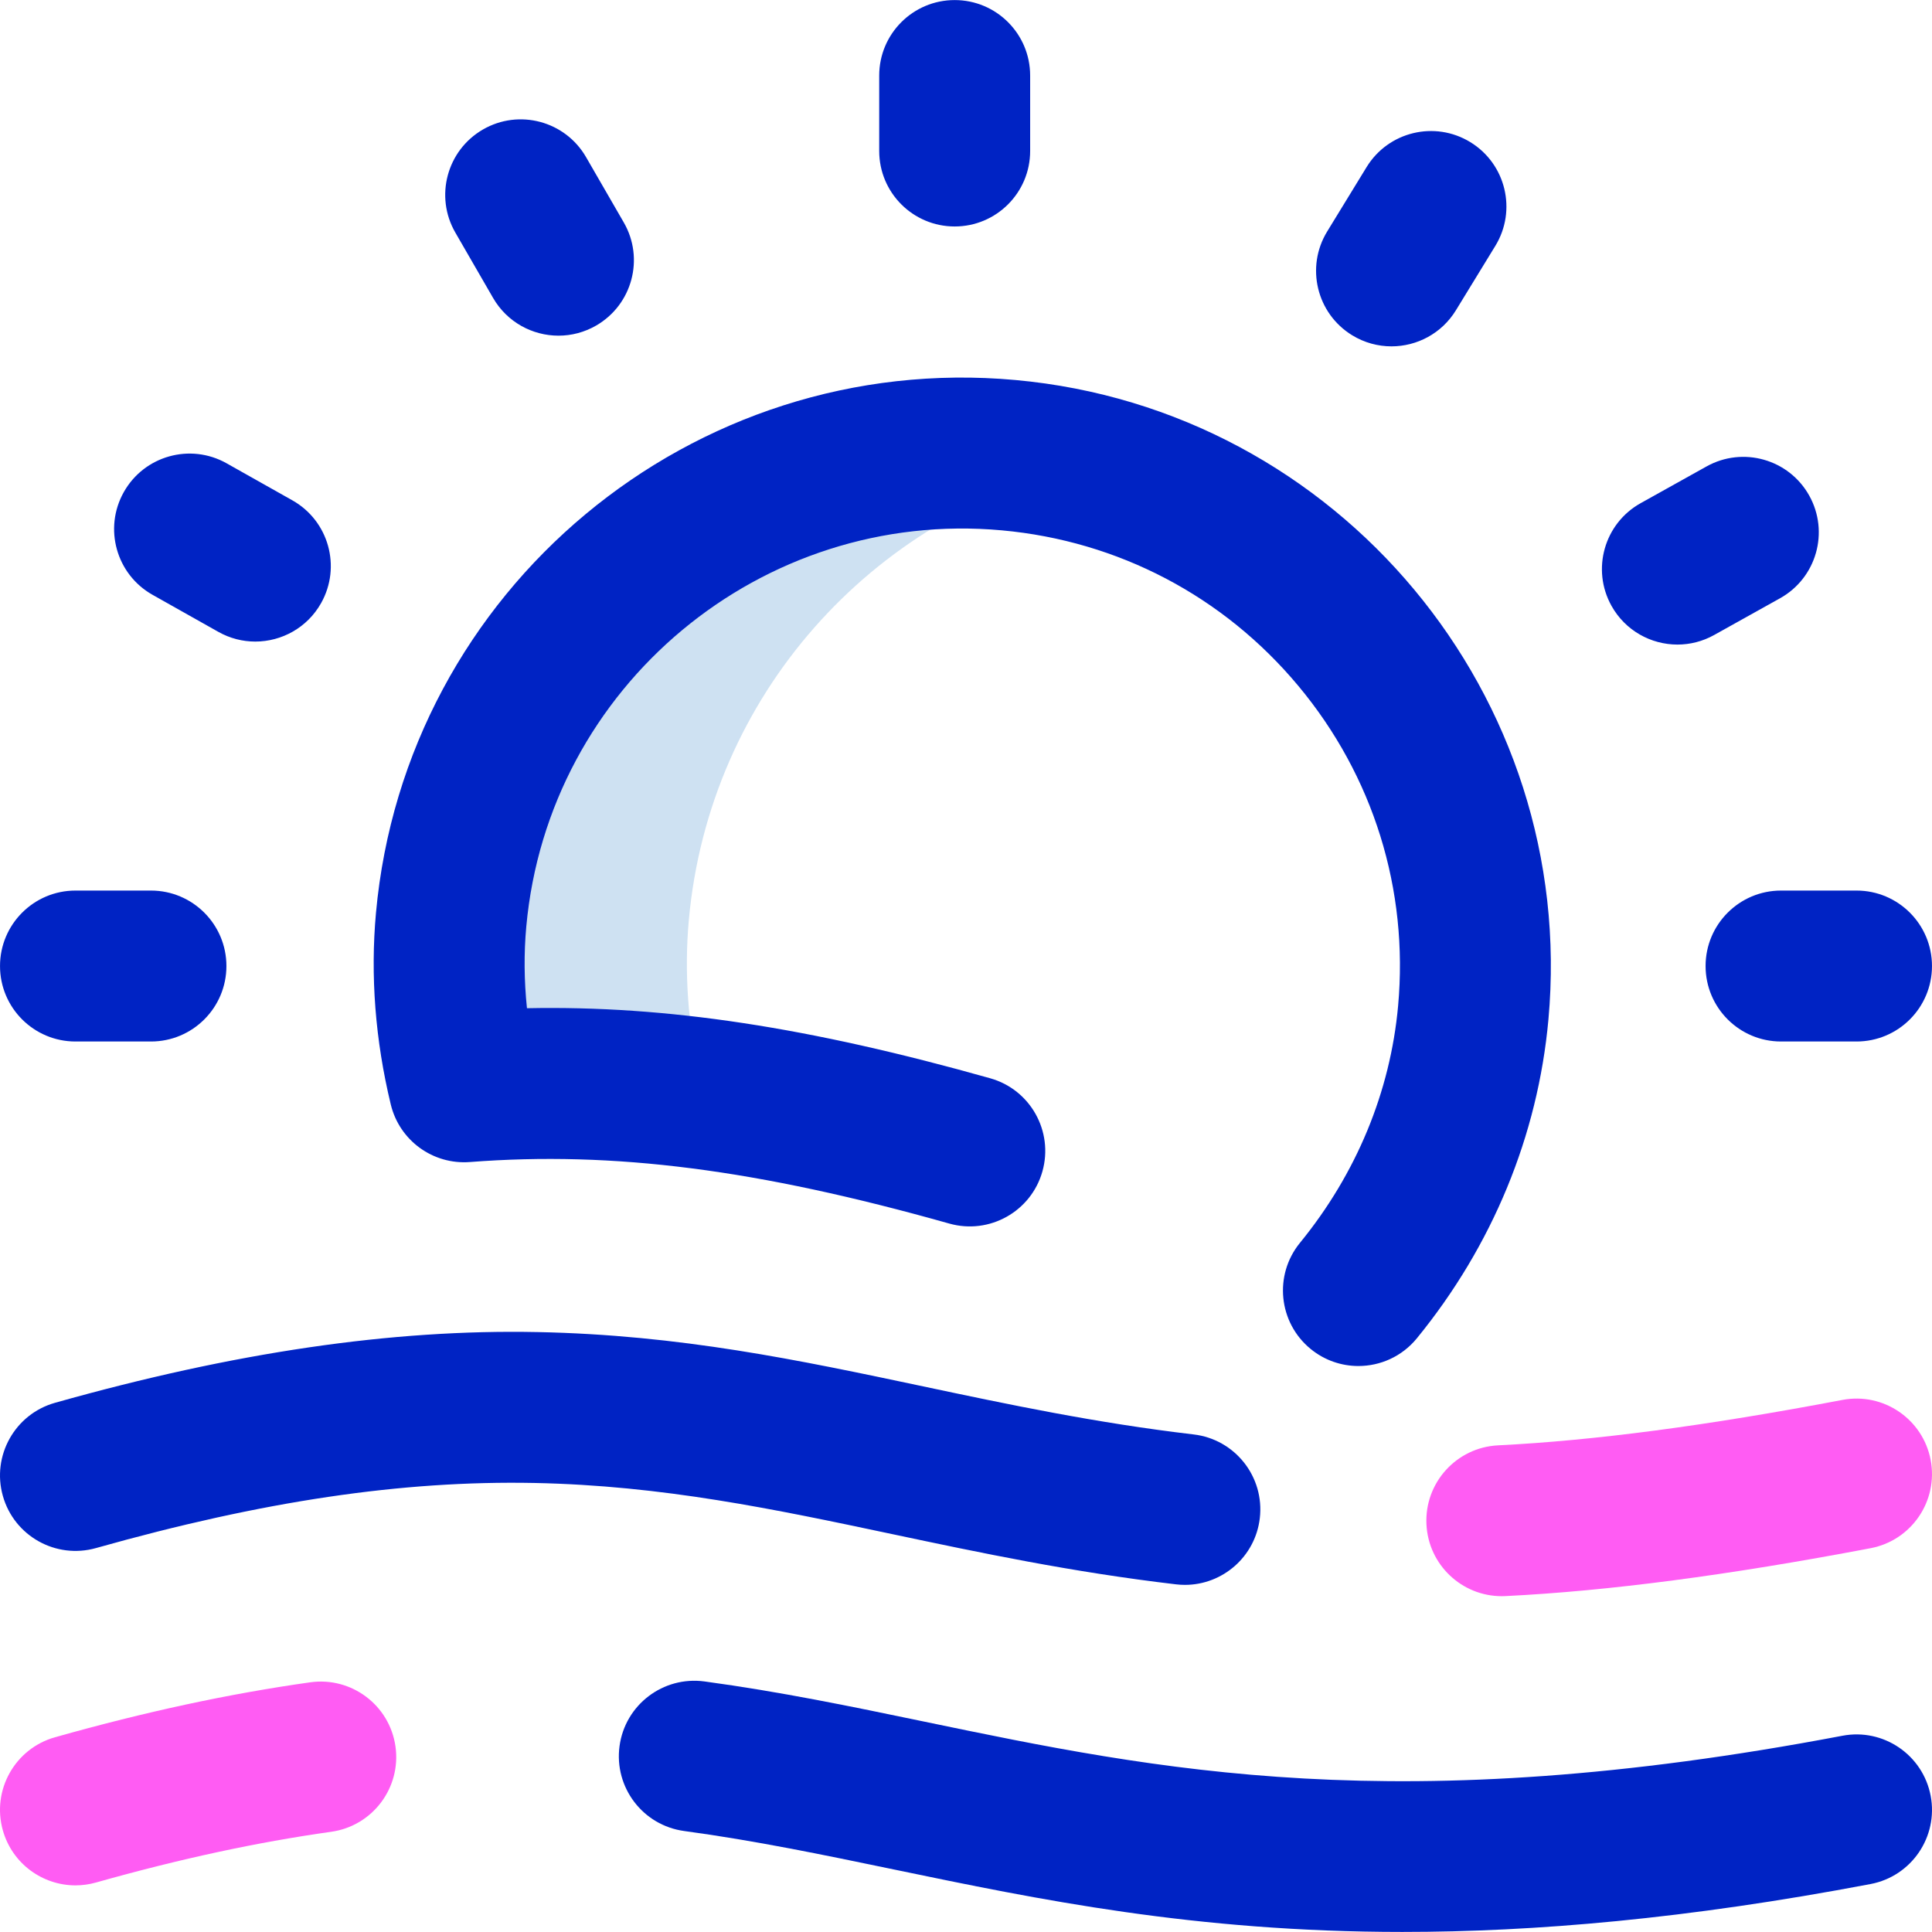 <svg id="Layer_1" enable-background="new 0 0 512.009 512.009" height="512" viewBox="0 0 512.009 512.009" width="512" xmlns="http://www.w3.org/2000/svg"><g><path d="m185.767 288.552c-.31-1.19-.475-2.419-.477-3.665-2.883-13.177-4.02-27.003-2.734-41.14 5.43-59.681 48.642-106.831 103.881-119.999-6.205-1.466-12.583-2.523-19.116-3.118-74.802-6.806-140.958 48.315-147.764 123.117-1.388 15.259.042 30.157 3.449 44.266 20.087-1.545 40.414-1.104 62.93 1.803-.065-.422-.123-.844-.169-1.264z" fill="#cee1f2"/><path d="m371.706 511.991c-55.138 0-96.507-8.596-134.757-16.543-18.973-3.941-36.893-7.665-55.629-10.203-10.945-1.483-18.616-11.559-17.133-22.505 1.483-10.945 11.558-18.604 22.504-17.134 20.127 2.728 38.716 6.59 58.395 10.679 61.701 12.819 125.501 26.075 243.186 3.714 10.852-2.063 21.32 5.063 23.382 15.915s-5.063 21.32-15.915 23.382c-48.665 9.246-89.112 12.695-124.033 12.695zm-37.838-109.641c1.291-10.97-6.556-20.909-17.526-22.2-25.949-3.053-49.176-7.971-71.638-12.727-33.165-7.021-64.491-13.654-102.301-14.406-38.537-.775-80.362 5.366-127.824 18.746-10.631 2.998-16.82 14.046-13.823 24.677 2.997 10.632 14.046 16.815 24.676 13.823 44.224-12.468 81.138-17.94 116.176-17.254 34.024.677 63.551 6.928 94.811 13.547 23.343 4.942 47.481 10.053 75.25 13.32.794.093 1.582.139 2.362.139 10 0 18.64-7.49 19.837-17.665zm41.627-47.686c20.006-24.495 32.061-53.7 34.859-84.457 7.795-85.665-55.557-161.699-141.222-169.495-85.67-7.81-161.7 55.559-169.494 141.223-1.513 16.635-.192 33.717 3.926 50.772 2.304 9.54 11.175 16.003 20.976 15.247 38.101-2.934 76.095 1.946 127.039 16.309 10.632 2.998 21.679-3.192 24.676-13.823s-3.191-21.68-13.823-24.677c-47.889-13.501-85.748-19.322-122.779-18.573-.763-7.312-.824-14.544-.179-21.63 5.795-63.699 62.34-110.8 126.034-105.012 30.857 2.808 58.774 17.464 78.608 41.269s29.211 53.908 26.403 84.766c-2.073 22.779-11.065 44.488-26.004 62.779-6.987 8.555-5.716 21.154 2.839 28.142 3.714 3.034 8.19 4.511 12.64 4.511 5.797-.001 11.548-2.51 15.501-7.351zm10.343-272.435 10.442-17.058c5.767-9.421 2.805-21.732-6.615-27.5-9.421-5.767-21.732-2.805-27.5 6.615l-10.442 17.058c-5.767 9.421-2.805 21.732 6.615 27.5 3.259 1.995 6.863 2.945 10.423 2.945 6.732 0 13.305-3.399 17.077-9.56zm-227.844 4.043c9.565-5.523 12.842-17.755 7.318-27.32l-10.001-17.319c-5.524-9.567-17.757-12.845-27.321-7.318-9.565 5.523-12.842 17.755-7.318 27.32l10.001 17.319c3.705 6.416 10.427 10.002 17.338 10.002 3.394 0 6.833-.864 9.983-2.684zm-72.899 73.563c5.42-9.625 2.011-21.82-7.613-27.24l-17.427-9.813c-9.625-5.42-21.821-2.011-27.24 7.613-5.42 9.625-2.011 21.82 7.613 27.24l17.427 9.813c3.103 1.747 6.472 2.577 9.795 2.577 6.987 0 13.772-3.668 17.445-10.19zm369.181 8.45 17.468-9.739c9.647-5.379 13.108-17.561 7.729-27.208-5.378-9.647-17.56-13.106-27.208-7.729l-17.468 9.739c-9.647 5.379-13.108 17.561-7.729 27.208 3.66 6.564 10.469 10.265 17.486 10.265 3.297-.001 6.639-.817 9.722-2.536zm-181.271-128.268v-19.999c0-11.046-8.954-20-20-20s-20 8.954-20 20v19.999c0 11.046 8.954 20 20 20s20-8.954 20-20zm239 215.996c0-11.046-8.954-20-20-20h-19.999c-11.046 0-20 8.954-20 20s8.954 20 20 20h19.999c11.046 0 20-8.954 20-20zm-452.001 0c0-11.046-8.954-20-20-20h-19.999c-11.046 0-20 8.954-20 20s8.954 20 20 20h19.999c11.046 0 20-8.954 20-20z" fill="#0023c4"/><path d="m19.995 499.652c-8.73 0-16.753-5.761-19.239-14.578-2.998-10.631 3.191-21.679 13.822-24.677 24.007-6.769 46.132-11.531 67.638-14.56 10.938-1.535 21.054 6.078 22.594 17.016s-6.078 21.054-17.016 22.594c-19.706 2.775-40.104 7.175-62.362 13.45-1.814.511-3.641.755-5.437.755zm379.001-76.664c27.265-1.354 58.909-5.505 96.742-12.692 10.852-2.062 17.977-12.529 15.916-23.382-2.062-10.852-12.53-17.973-23.381-15.915-36.002 6.84-65.854 10.777-91.258 12.038-11.032.548-19.532 9.935-18.984 20.967.531 10.694 9.369 19.009 19.959 19.009.333 0 .669-.008 1.006-.025z" fill="#ff5cf3"/></g></svg>